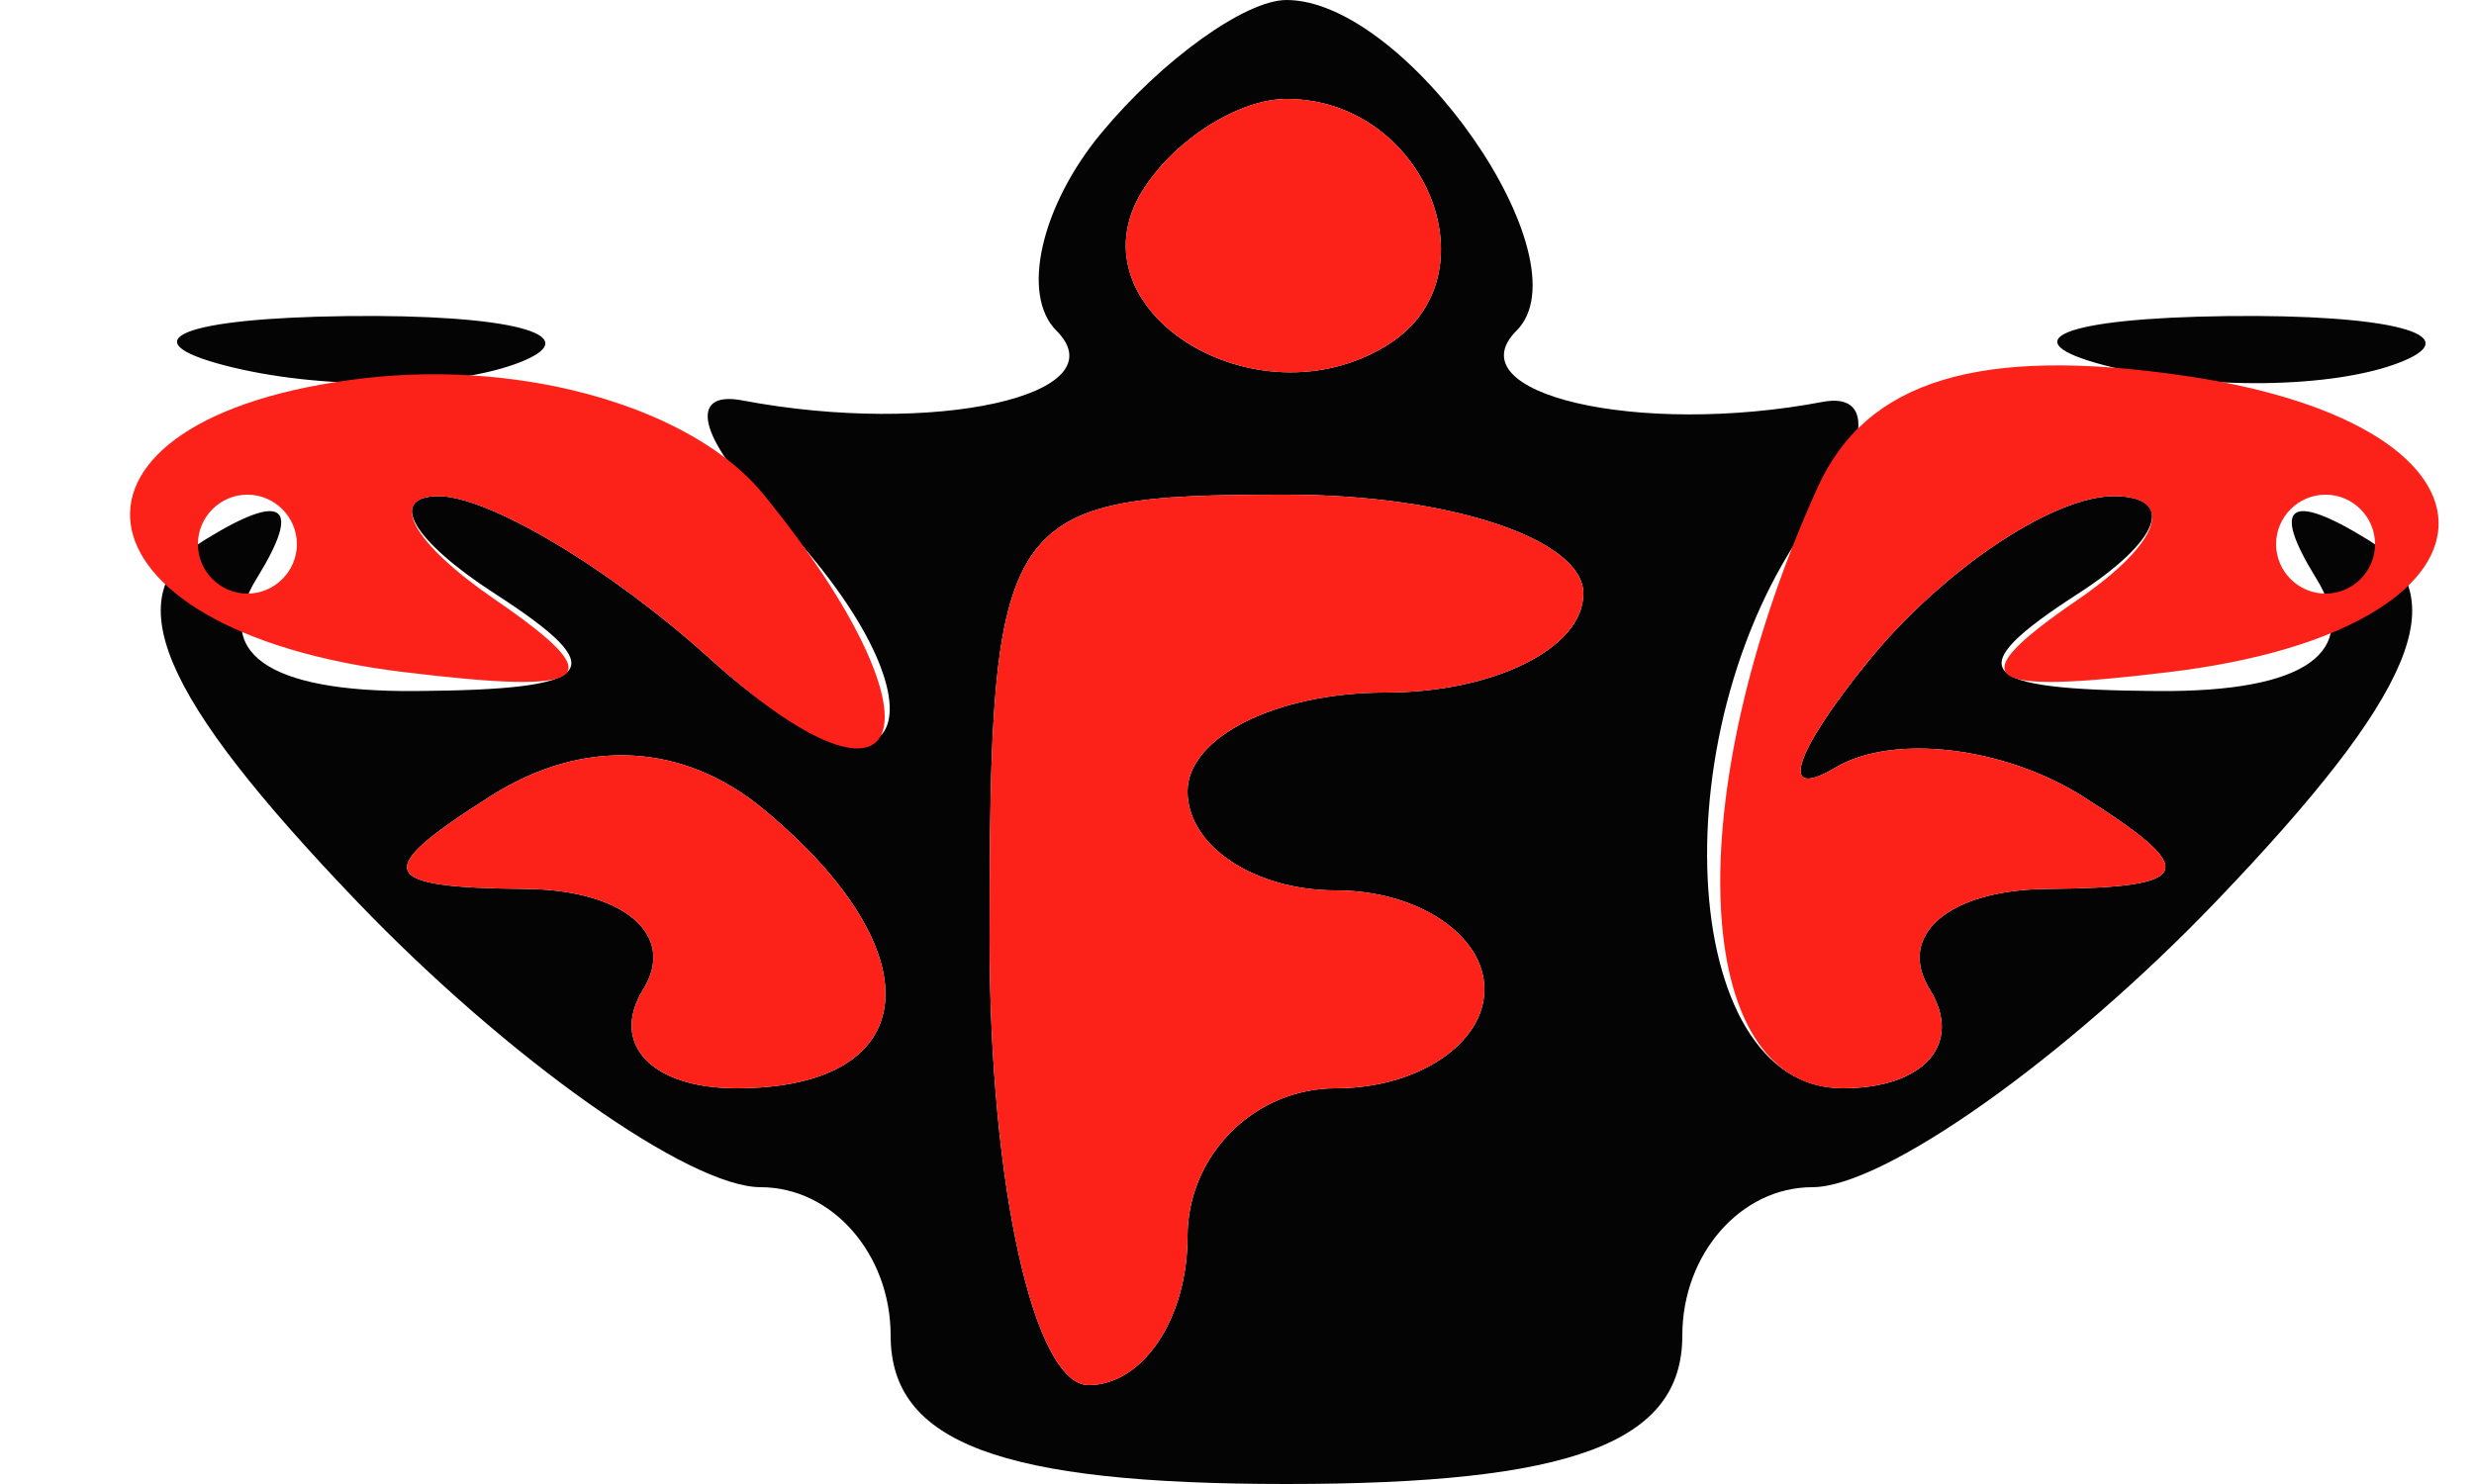 <svg xmlns="http://www.w3.org/2000/svg" width="25" height="15" viewBox="0 0 25 15" version="1.1"><path d="M 11.131 1.342 C 10.519 2.080, 10.313 2.980, 10.675 3.342 C 11.326 3.993, 9.432 4.414, 7.500 4.047 C 6.950 3.943, 7.063 4.429, 7.750 5.129 C 9.722 7.134, 9.206 8.496, 7.171 6.655 C 6.165 5.745, 4.928 5.007, 4.421 5.015 C 3.915 5.024, 4.175 5.467, 5 6 C 6.207 6.780, 6.049 6.972, 4.191 6.985 C 2.698 6.995, 2.134 6.592, 2.595 5.845 C 3.054 5.103, 2.868 4.964, 2.073 5.455 C 1.175 6.010, 1.596 7.013, 3.605 9.110 C 5.128 10.699, 6.965 12, 7.687 12 C 8.409 12, 9 12.675, 9 13.500 C 9 14.583, 10.111 15, 13 15 C 15.889 15, 17 14.583, 17 13.500 C 17 12.675, 17.591 12, 18.313 12 C 19.035 12, 20.872 10.699, 22.395 9.110 C 24.404 7.013, 24.825 6.010, 23.927 5.455 C 23.132 4.964, 22.946 5.103, 23.405 5.845 C 23.866 6.592, 23.302 6.995, 21.809 6.985 C 19.951 6.972, 19.793 6.780, 21 6 C 21.825 5.467, 21.993 5.024, 21.372 5.015 C 20.752 5.007, 19.627 5.761, 18.872 6.692 C 18.118 7.623, 17.971 8.102, 18.548 7.758 C 19.124 7.414, 20.249 7.545, 21.048 8.051 C 22.242 8.806, 22.179 8.972, 20.691 8.985 C 19.696 8.993, 19.160 9.450, 19.500 10 C 19.840 10.550, 19.444 11, 18.621 11 C 16.935 11, 16.759 7.284, 18.346 5.194 C 18.894 4.473, 18.926 3.966, 18.419 4.062 C 16.558 4.416, 14.686 3.981, 15.325 3.342 C 16.043 2.624, 14.218 0, 13 0 C 12.585 0, 11.744 0.604, 11.131 1.342 M 11.543 1.931 C 10.803 3.128, 12.684 4.313, 14.016 3.490 C 15.135 2.799, 14.400 1, 13 1 C 12.515 1, 11.859 1.419, 11.543 1.931 M 2.269 3.693 C 3.242 3.947, 4.592 3.930, 5.269 3.656 C 5.946 3.382, 5.150 3.175, 3.500 3.195 C 1.850 3.215, 1.296 3.439, 2.269 3.693 M 21.269 3.693 C 22.242 3.947, 23.592 3.930, 24.269 3.656 C 24.946 3.382, 24.150 3.175, 22.500 3.195 C 20.850 3.215, 20.296 3.439, 21.269 3.693 M 10 9.500 C 10 11.975, 10.450 14, 11 14 C 11.550 14, 12 13.325, 12 12.500 C 12 11.675, 12.675 11, 13.500 11 C 14.325 11, 15 10.550, 15 10 C 15 9.450, 14.325 9, 13.500 9 C 12.675 9, 12 8.550, 12 8 C 12 7.450, 12.900 7, 14 7 C 15.100 7, 16 6.550, 16 6 C 16 5.450, 14.650 5, 13 5 C 10.111 5, 10 5.167, 10 9.500 M 4.966 8.042 C 3.750 8.811, 3.809 8.972, 5.309 8.985 C 6.304 8.993, 6.840 9.450, 6.500 10 C 6.160 10.550, 6.584 11, 7.441 11 C 9.332 11, 9.465 9.631, 7.716 8.180 C 6.903 7.504, 5.896 7.454, 4.966 8.042" stroke="none" fill="#040404" fill-rule="evenodd"/><path d="M 11.543 1.931 C 10.803 3.128, 12.684 4.313, 14.016 3.490 C 15.135 2.799, 14.400 1, 13 1 C 12.515 1, 11.859 1.419, 11.543 1.931 M 3.691 3.822 C 0.324 4.208, 0.607 6.373, 4.078 6.793 C 6.003 7.027, 6.192 6.876, 5 6.059 C 4.175 5.493, 3.915 5.024, 4.421 5.015 C 4.928 5.007, 6.165 5.745, 7.171 6.655 C 9.216 8.505, 9.606 7.324, 7.718 5 C 7.012 4.130, 5.320 3.635, 3.691 3.822 M 18.366 4.929 C 16.958 8.041, 17.081 11, 18.619 11 C 19.443 11, 19.840 10.550, 19.500 10 C 19.160 9.450, 19.696 8.993, 20.691 8.985 C 22.179 8.972, 22.242 8.806, 21.048 8.051 C 20.249 7.545, 19.124 7.414, 18.548 7.758 C 17.971 8.102, 18.118 7.623, 18.872 6.692 C 19.627 5.761, 20.752 5.007, 21.372 5.015 C 21.993 5.024, 21.825 5.493, 21 6.059 C 19.808 6.876, 19.997 7.027, 21.922 6.793 C 25.466 6.364, 25.576 4.312, 22.082 3.799 C 20.003 3.494, 18.858 3.842, 18.366 4.929 M 2 5.500 C 2 5.775, 2.225 6, 2.500 6 C 2.775 6, 3 5.775, 3 5.500 C 3 5.225, 2.775 5, 2.500 5 C 2.225 5, 2 5.225, 2 5.500 M 10 9.500 C 10 11.975, 10.450 14, 11 14 C 11.550 14, 12 13.325, 12 12.500 C 12 11.675, 12.675 11, 13.500 11 C 14.325 11, 15 10.550, 15 10 C 15 9.450, 14.325 9, 13.500 9 C 12.675 9, 12 8.550, 12 8 C 12 7.450, 12.900 7, 14 7 C 15.100 7, 16 6.550, 16 6 C 16 5.450, 14.650 5, 13 5 C 10.111 5, 10 5.167, 10 9.500 M 23 5.500 C 23 5.775, 23.225 6, 23.500 6 C 23.775 6, 24 5.775, 24 5.500 C 24 5.225, 23.775 5, 23.500 5 C 23.225 5, 23 5.225, 23 5.500 M 4.966 8.042 C 3.750 8.811, 3.809 8.972, 5.309 8.985 C 6.304 8.993, 6.840 9.450, 6.500 10 C 6.160 10.550, 6.584 11, 7.441 11 C 9.332 11, 9.465 9.631, 7.716 8.180 C 6.903 7.504, 5.896 7.454, 4.966 8.042" stroke="none" fill="#fc2219" fill-rule="evenodd"/></svg>